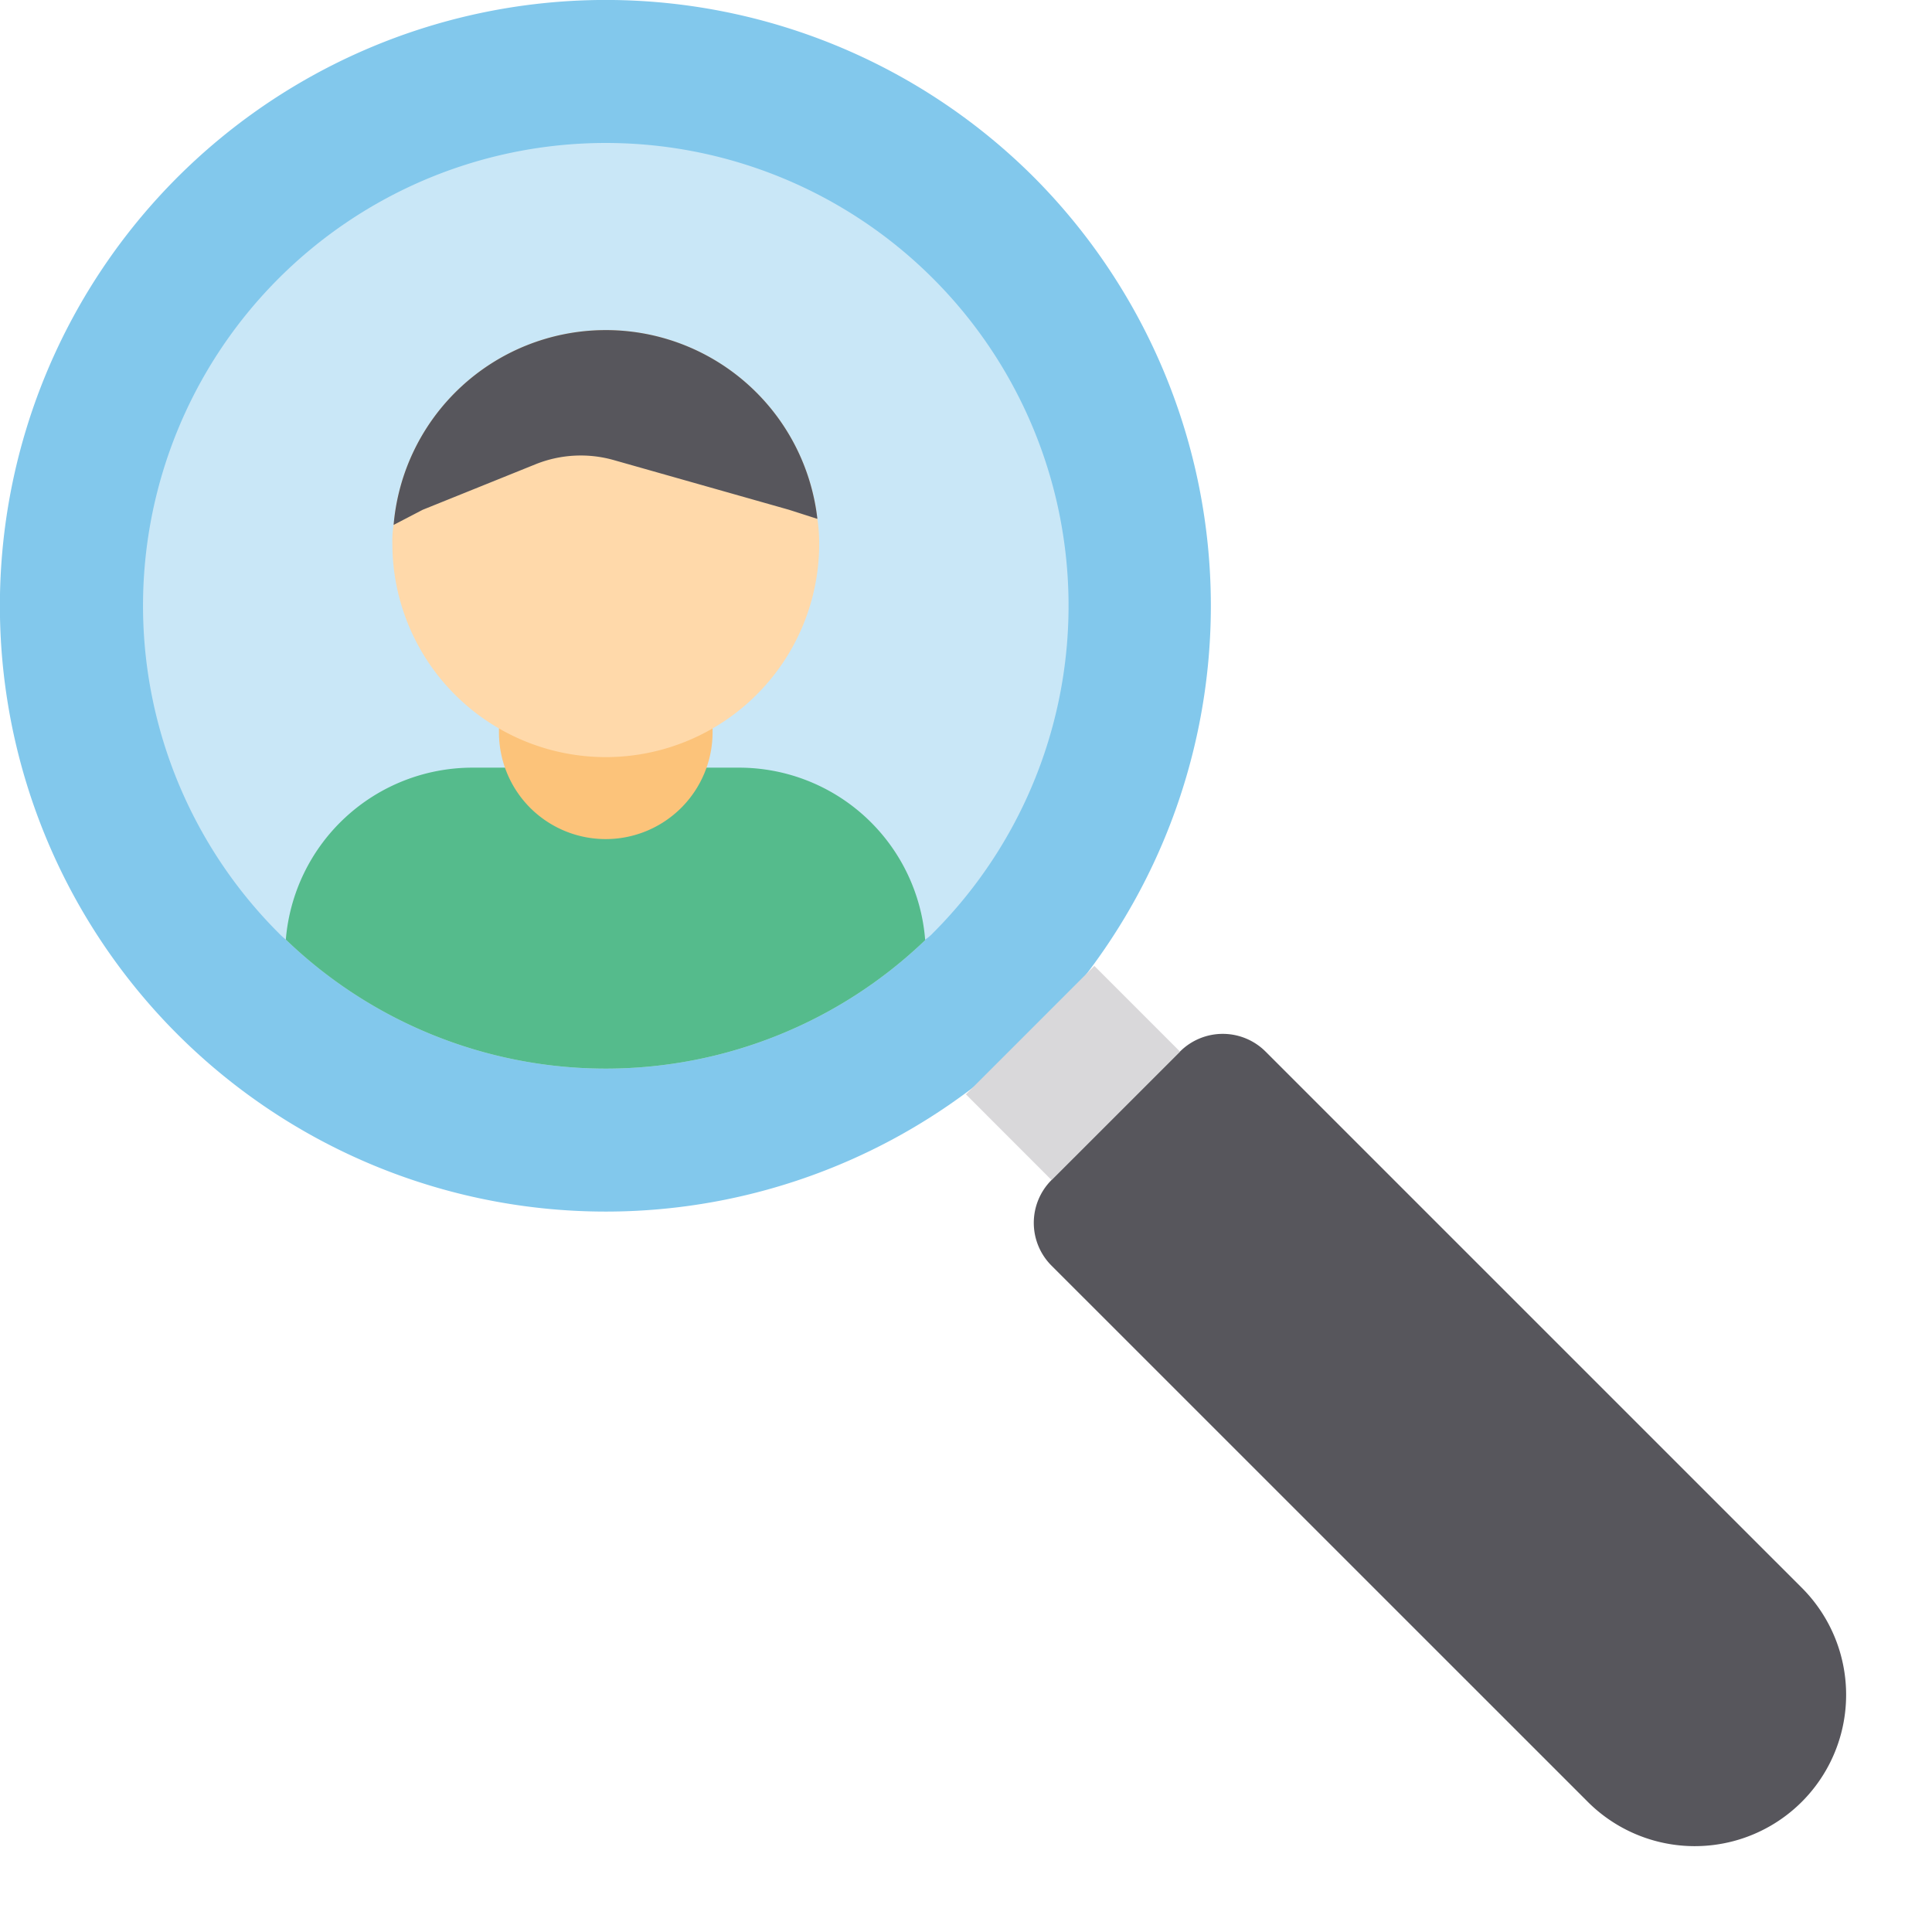 <svg width="53" height="53" viewBox="0 0 53 53" fill="none" xmlns="http://www.w3.org/2000/svg">
    <path d="M28.369 28.368a16.619 16.619 0 1 1 0-23.5 16.663 16.663 0 0 1 0 23.5z" fill="#82C8EC"/>
    <path d="M25.595 25.594c-.064.07-.136.13-.216.182v.017a12.653 12.653 0 0 1-17.537-.017 1.984 1.984 0 0 1-.2-.182 12.695 12.695 0 1 1 17.953 0z" fill="#C9E7F7"/>
    <path d="m28.847 32.37 3.523-3.522a1.66 1.66 0 0 1 2.348 0l14.68 14.679a4.152 4.152 0 1 1-5.872 5.871L28.846 34.72a1.66 1.66 0 0 1 0-2.348z" fill="#57565C"/>
    <path d="m30.02 26.498-3.522 3.523 2.348 2.35 3.523-3.524-2.348-2.349z" fill="#D9D8DA"/>
    <path d="M25.379 25.775v.017a12.653 12.653 0 0 1-17.538-.017 5.138 5.138 0 0 1 5.115-4.716h7.325a5.123 5.123 0 0 1 5.098 4.716z" fill="#55BB8C"/>
    <path d="M19.548 19.113v.977a2.932 2.932 0 0 1-5.002 2.073 2.931 2.931 0 0 1-.858-2.072v-.976l5.86-.002z" fill="#FCC37A"/>
    <path d="M22.473 14.915a5.854 5.854 0 0 1-11.709 0 2.595 2.595 0 0 1 .034-.515 5.842 5.842 0 0 1 11.625-.166c.034.225.05.453.05.68z" fill="#FFD9AA"/>
    <path d="m22.423 14.234-.78-.25-4.8-1.361a3.322 3.322 0 0 0-2.159.116l-3.089 1.246-.797.415a5.842 5.842 0 0 1 11.625-.166z" fill="#57565C"/>
</svg>
